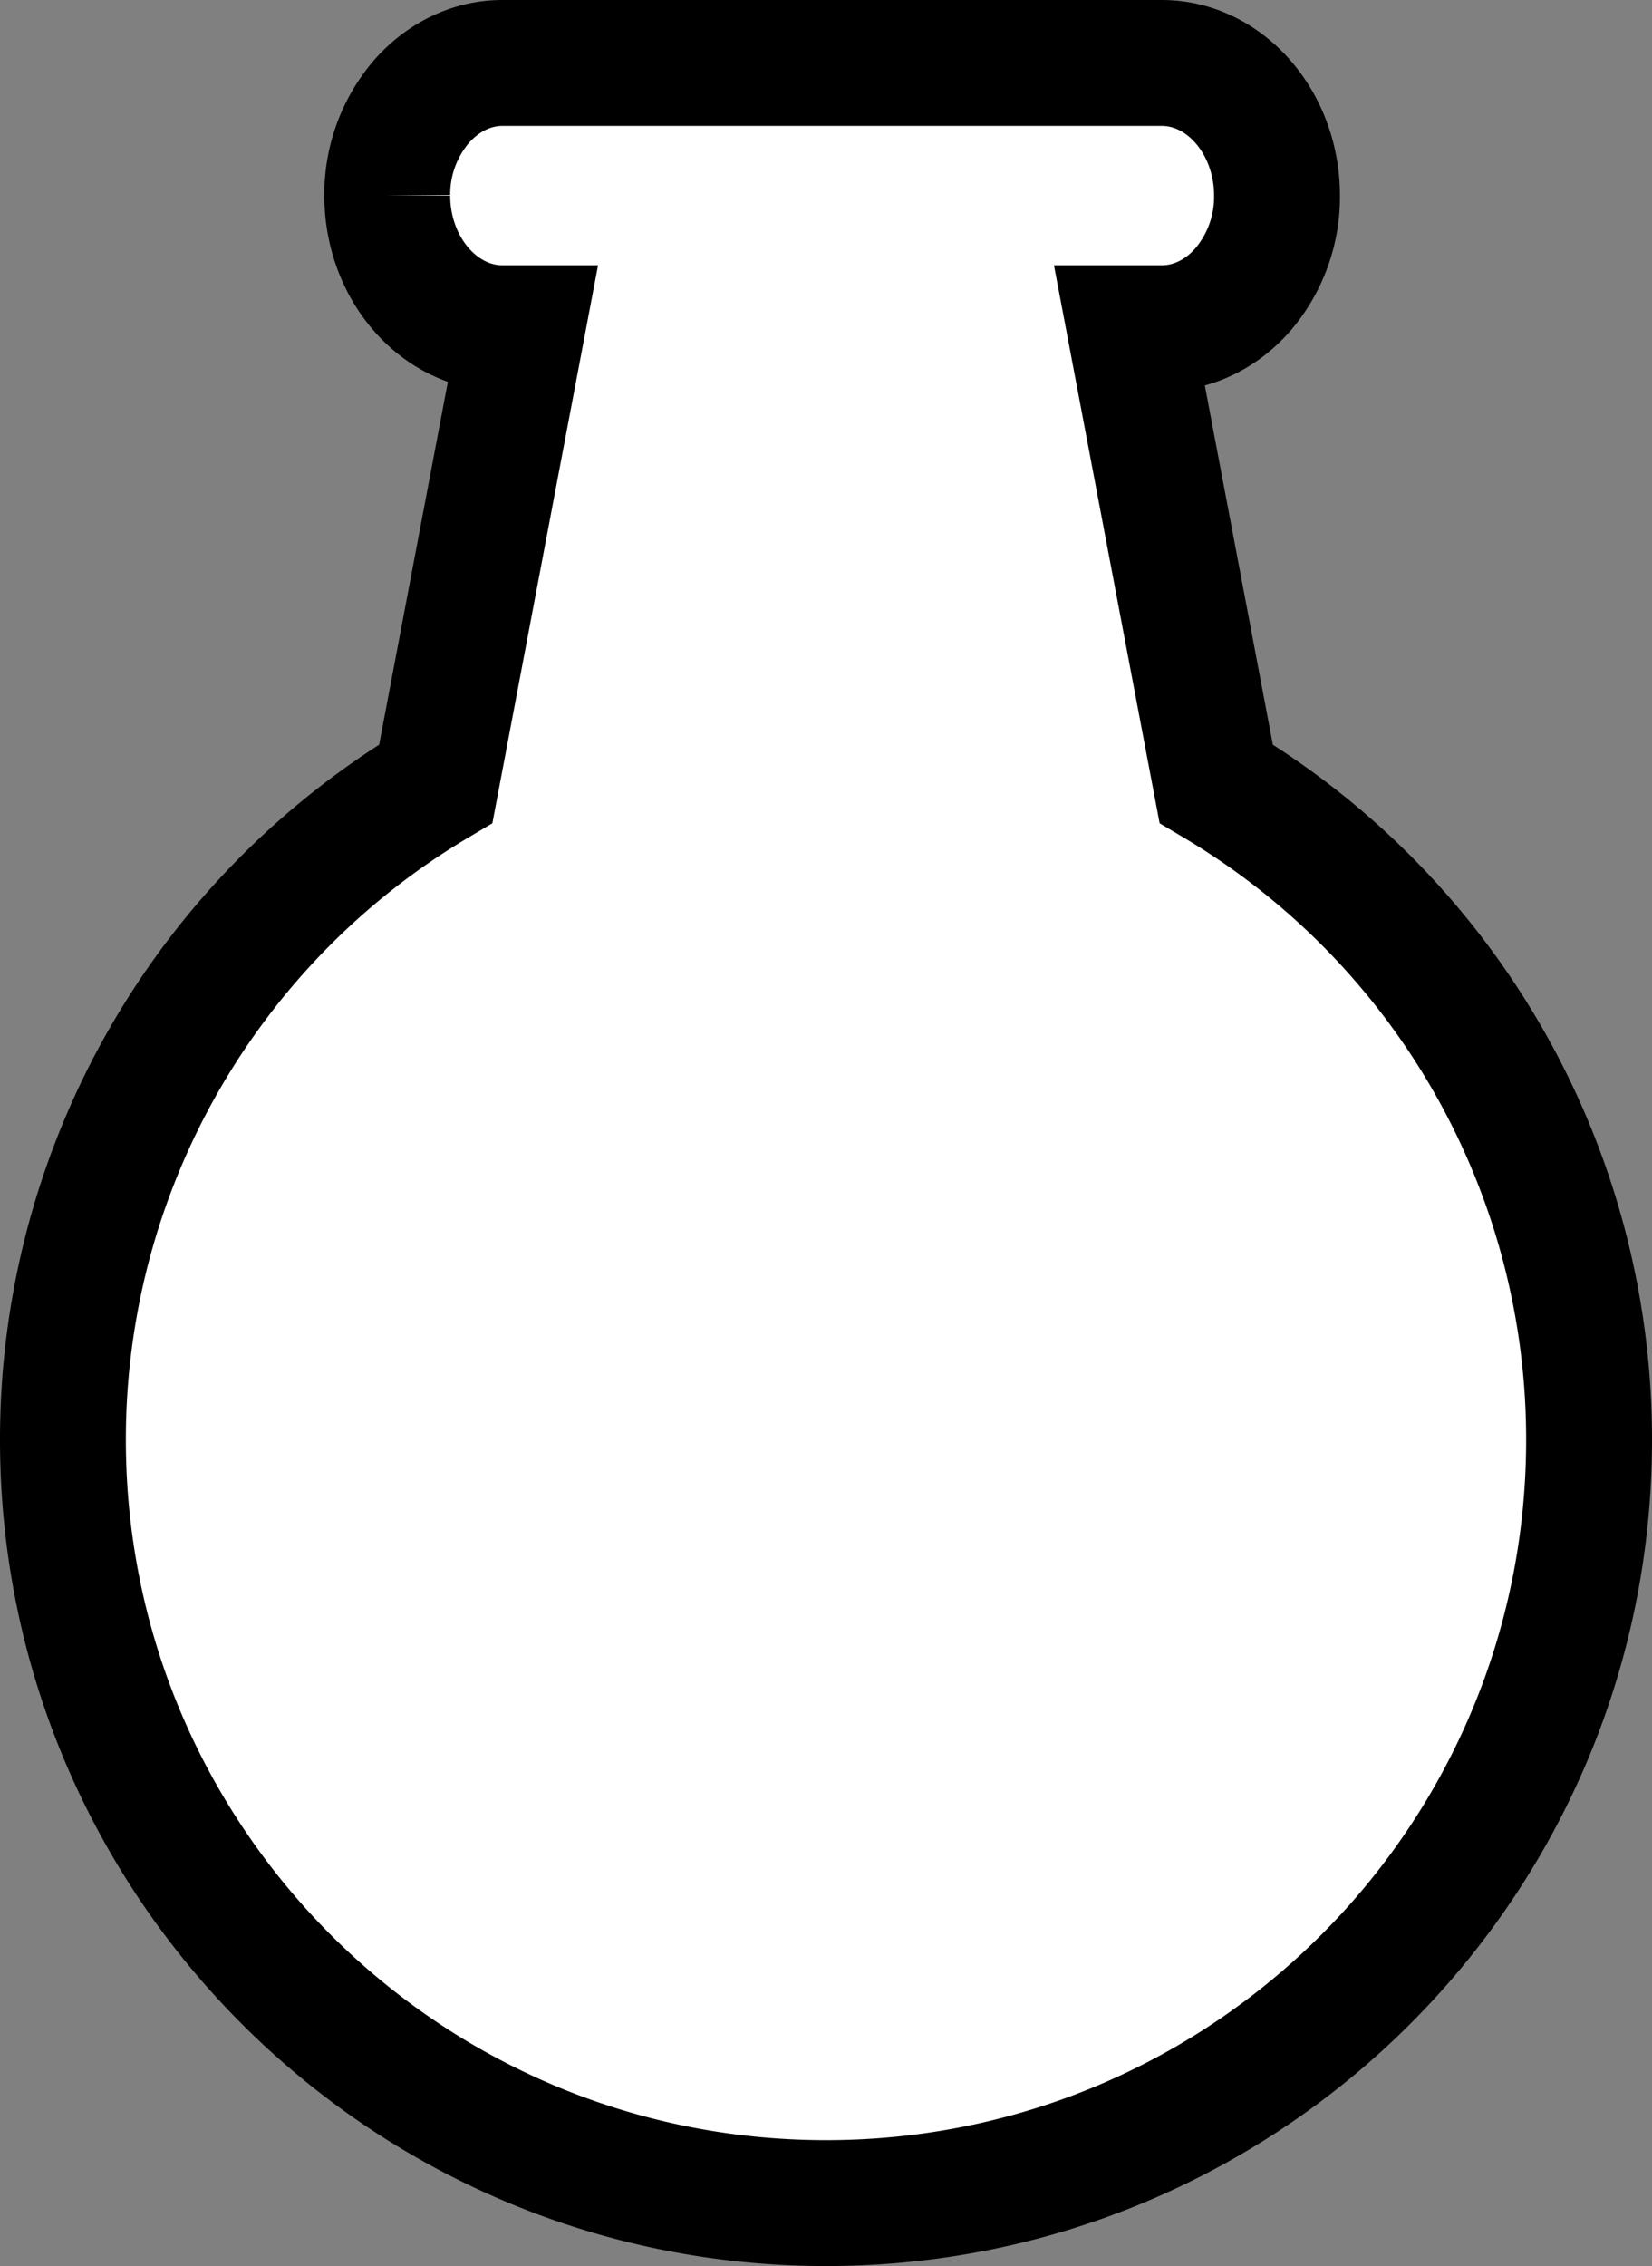 <svg id="Layer_1" data-name="Layer 1" xmlns="http://www.w3.org/2000/svg" viewBox="0 0 525 719.9"><rect x="0" y="0" width="525" height="719.9" fill="#808080" stroke="none"/><defs><style>.cls-1{fill:#fff;stroke:#000;stroke-miterlimit:10;stroke-width:40px;}</style></defs><title>item</title><path class="cls-1" d="M754.5,481.5C754.5,615.43,645.93,724,512,724S269.5,615.43,269.5,481.5A242.35,242.35,0,0,1,388,273.06l27.41-144.68h-6.23c-20.14,0-36.61-19-36.61-42.14a45.36,45.36,0,0,1,10.76-29.75C390,48.85,399.11,44.1,409.18,44.1H618.72c20.14,0,36.61,19,36.61,42.14A45.36,45.36,0,0,1,644.57,116c-6.63,7.64-15.79,12.38-25.85,12.38H608.59L636,273.06A242.35,242.35,0,0,1,754.5,481.5Z" transform="translate(-249.5 -24.1)"/></svg>